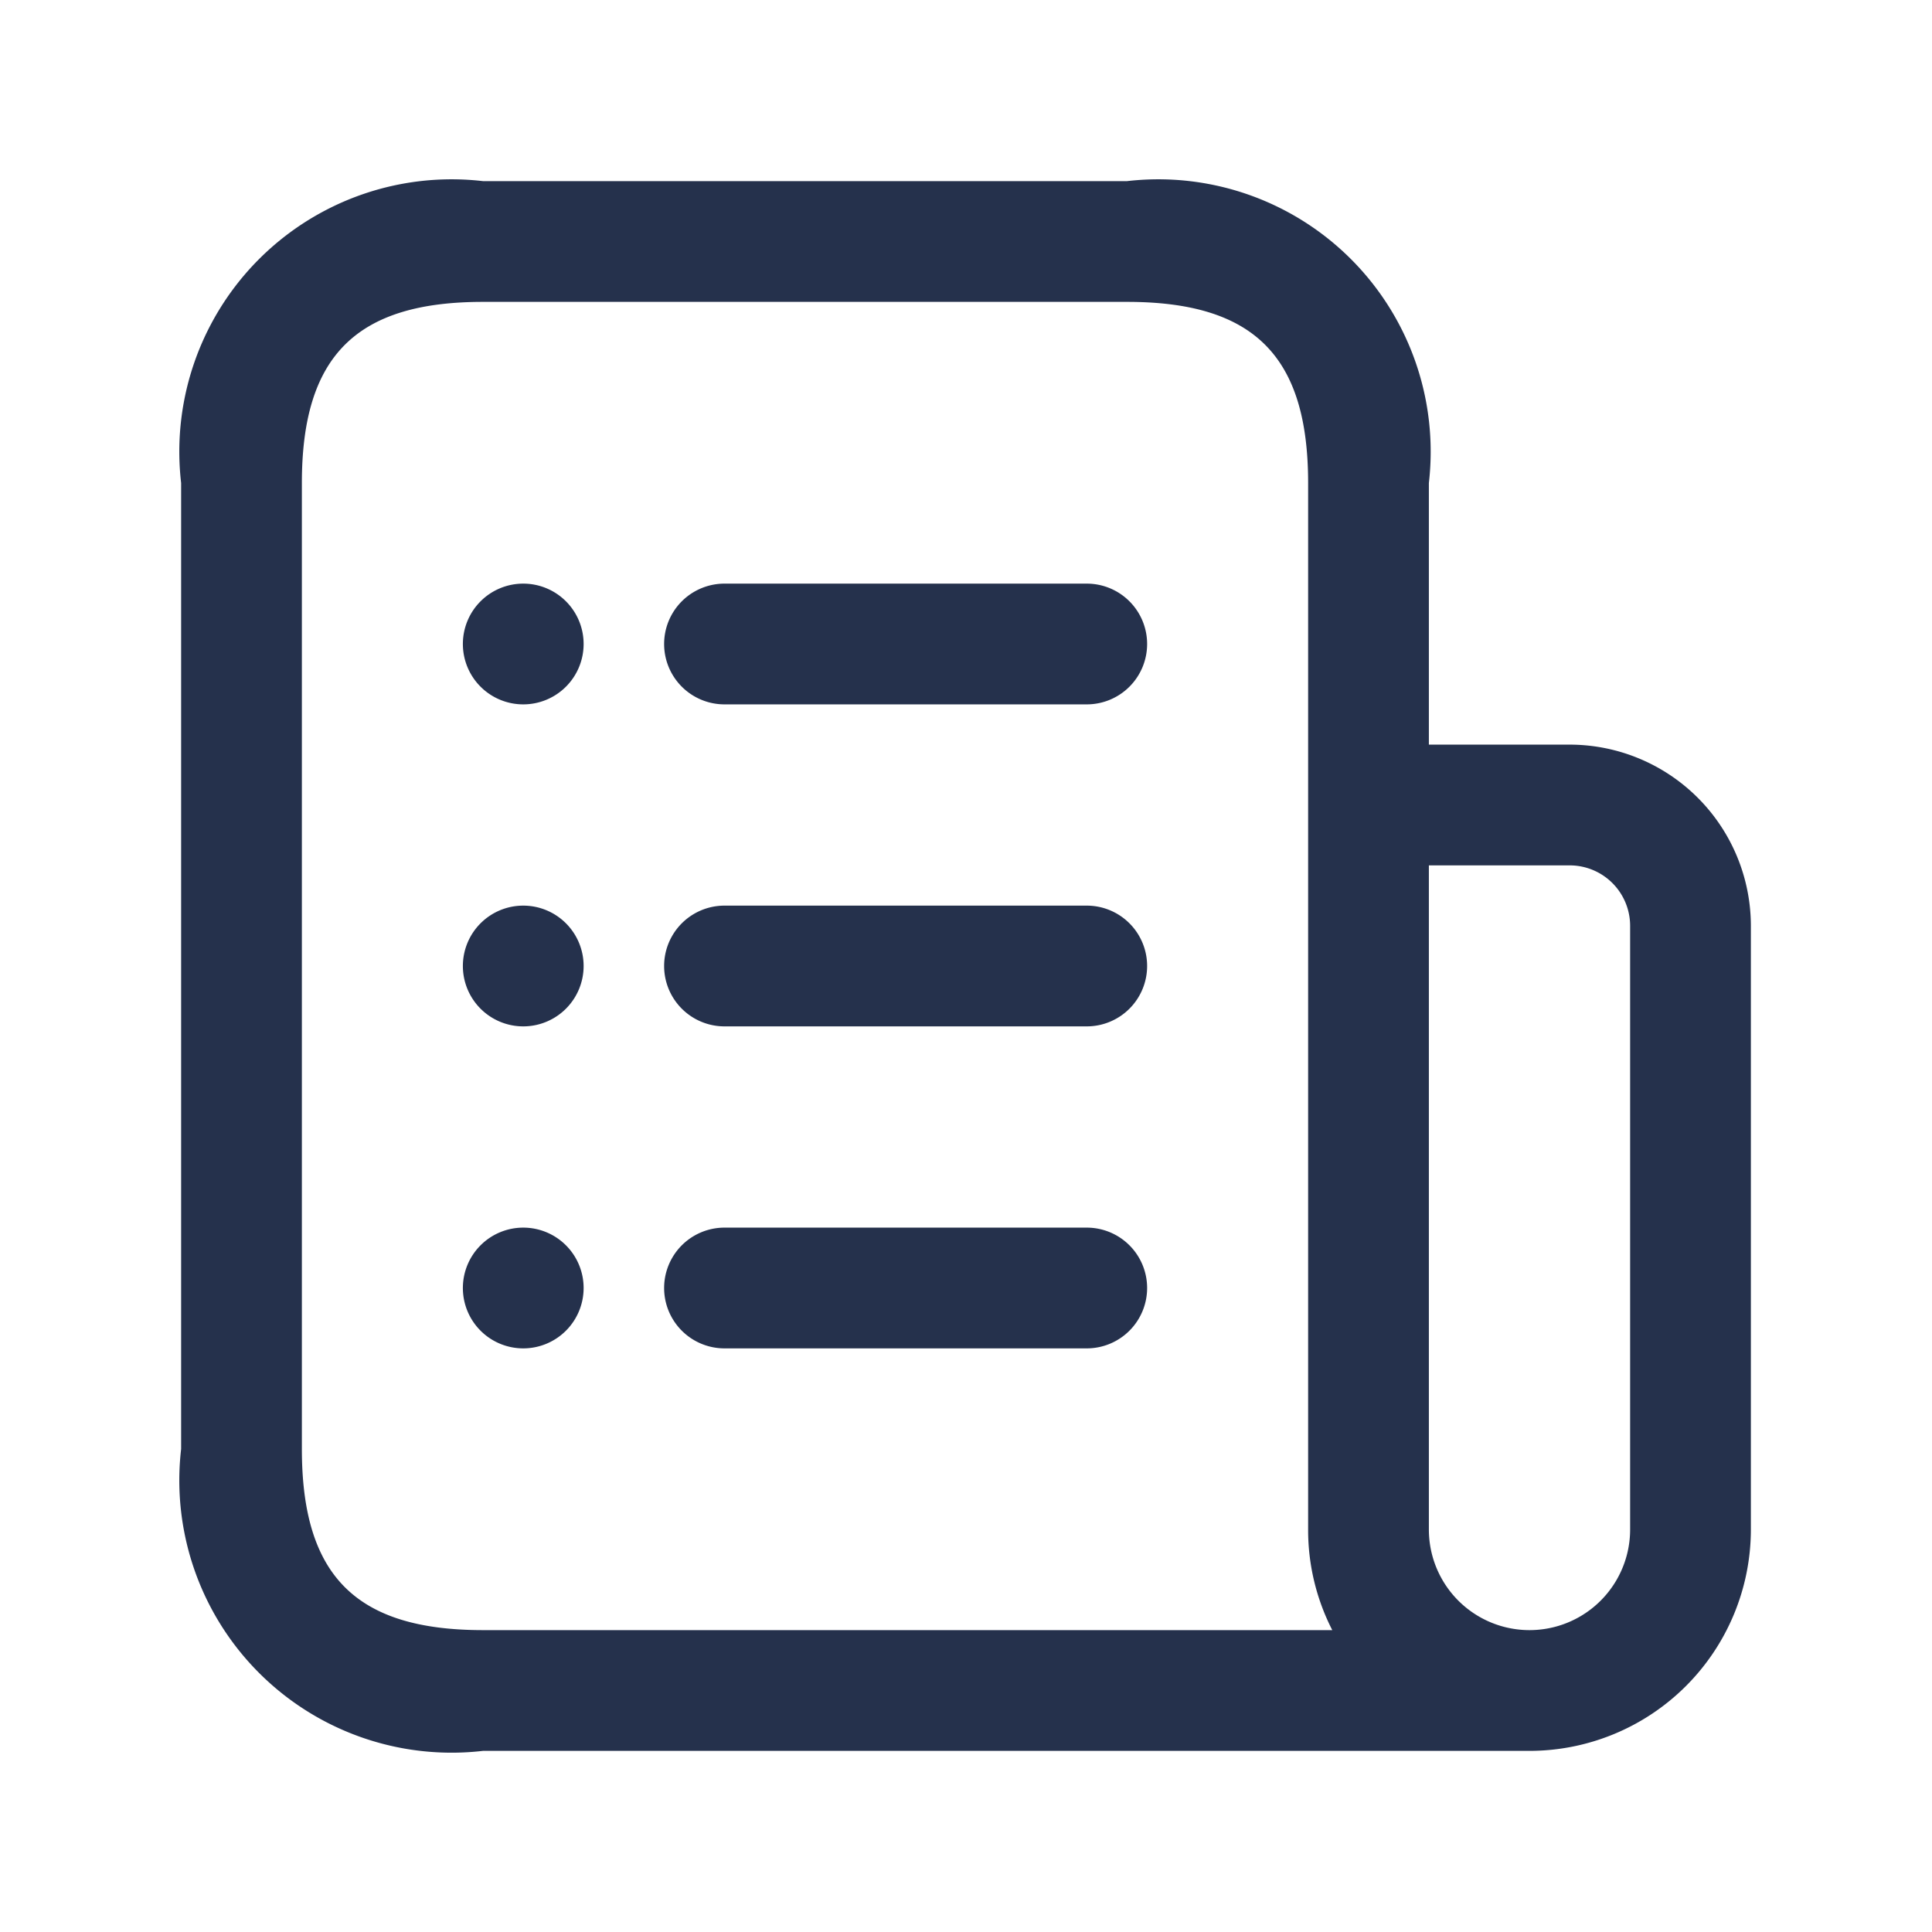 <svg id="Layer" xmlns="http://www.w3.org/2000/svg" viewBox="0 0 24 24"><defs><style>.cls-1{fill:#25314c;}</style></defs><path id="document-list" class="cls-1" d="M19.5,9.25H17.75V6A3.383,3.383,0,0,0,14,2.25H6A3.383,3.383,0,0,0,2.25,6V18A3.383,3.383,0,0,0,6,21.75H19A2.752,2.752,0,0,0,21.75,19V11.5A2.253,2.253,0,0,0,19.5,9.25ZM6,20.25c-1.577,0-2.25-.673-2.25-2.25V6c0-1.577.673-2.25,2.25-2.25h8c1.577,0,2.25.673,2.25,2.25V19a2.723,2.723,0,0,0,.3,1.25ZM20.25,19a1.25,1.25,0,0,1-2.5,0V10.75H19.5a.751.751,0,0,1,.75.75Zm-6-11a.75.75,0,0,1-.75.75H9a.75.75,0,0,1,0-1.5h4.5A.75.75,0,0,1,14.25,8Zm0,4a.75.75,0,0,1-.75.75H9a.75.75,0,0,1,0-1.5h4.5A.75.75,0,0,1,14.25,12Zm0,4a.75.75,0,0,1-.75.75H9a.75.75,0,0,1,0-1.5h4.5A.75.75,0,0,1,14.25,16Zm-7-8a.75.75,0,1,1-.75-.75A.75.75,0,0,1,7.25,8Zm0,4a.75.75,0,1,1-.75-.75A.75.75,0,0,1,7.25,12Zm0,4a.75.75,0,1,1-.75-.75A.75.75,0,0,1,7.25,16Z"/></svg>